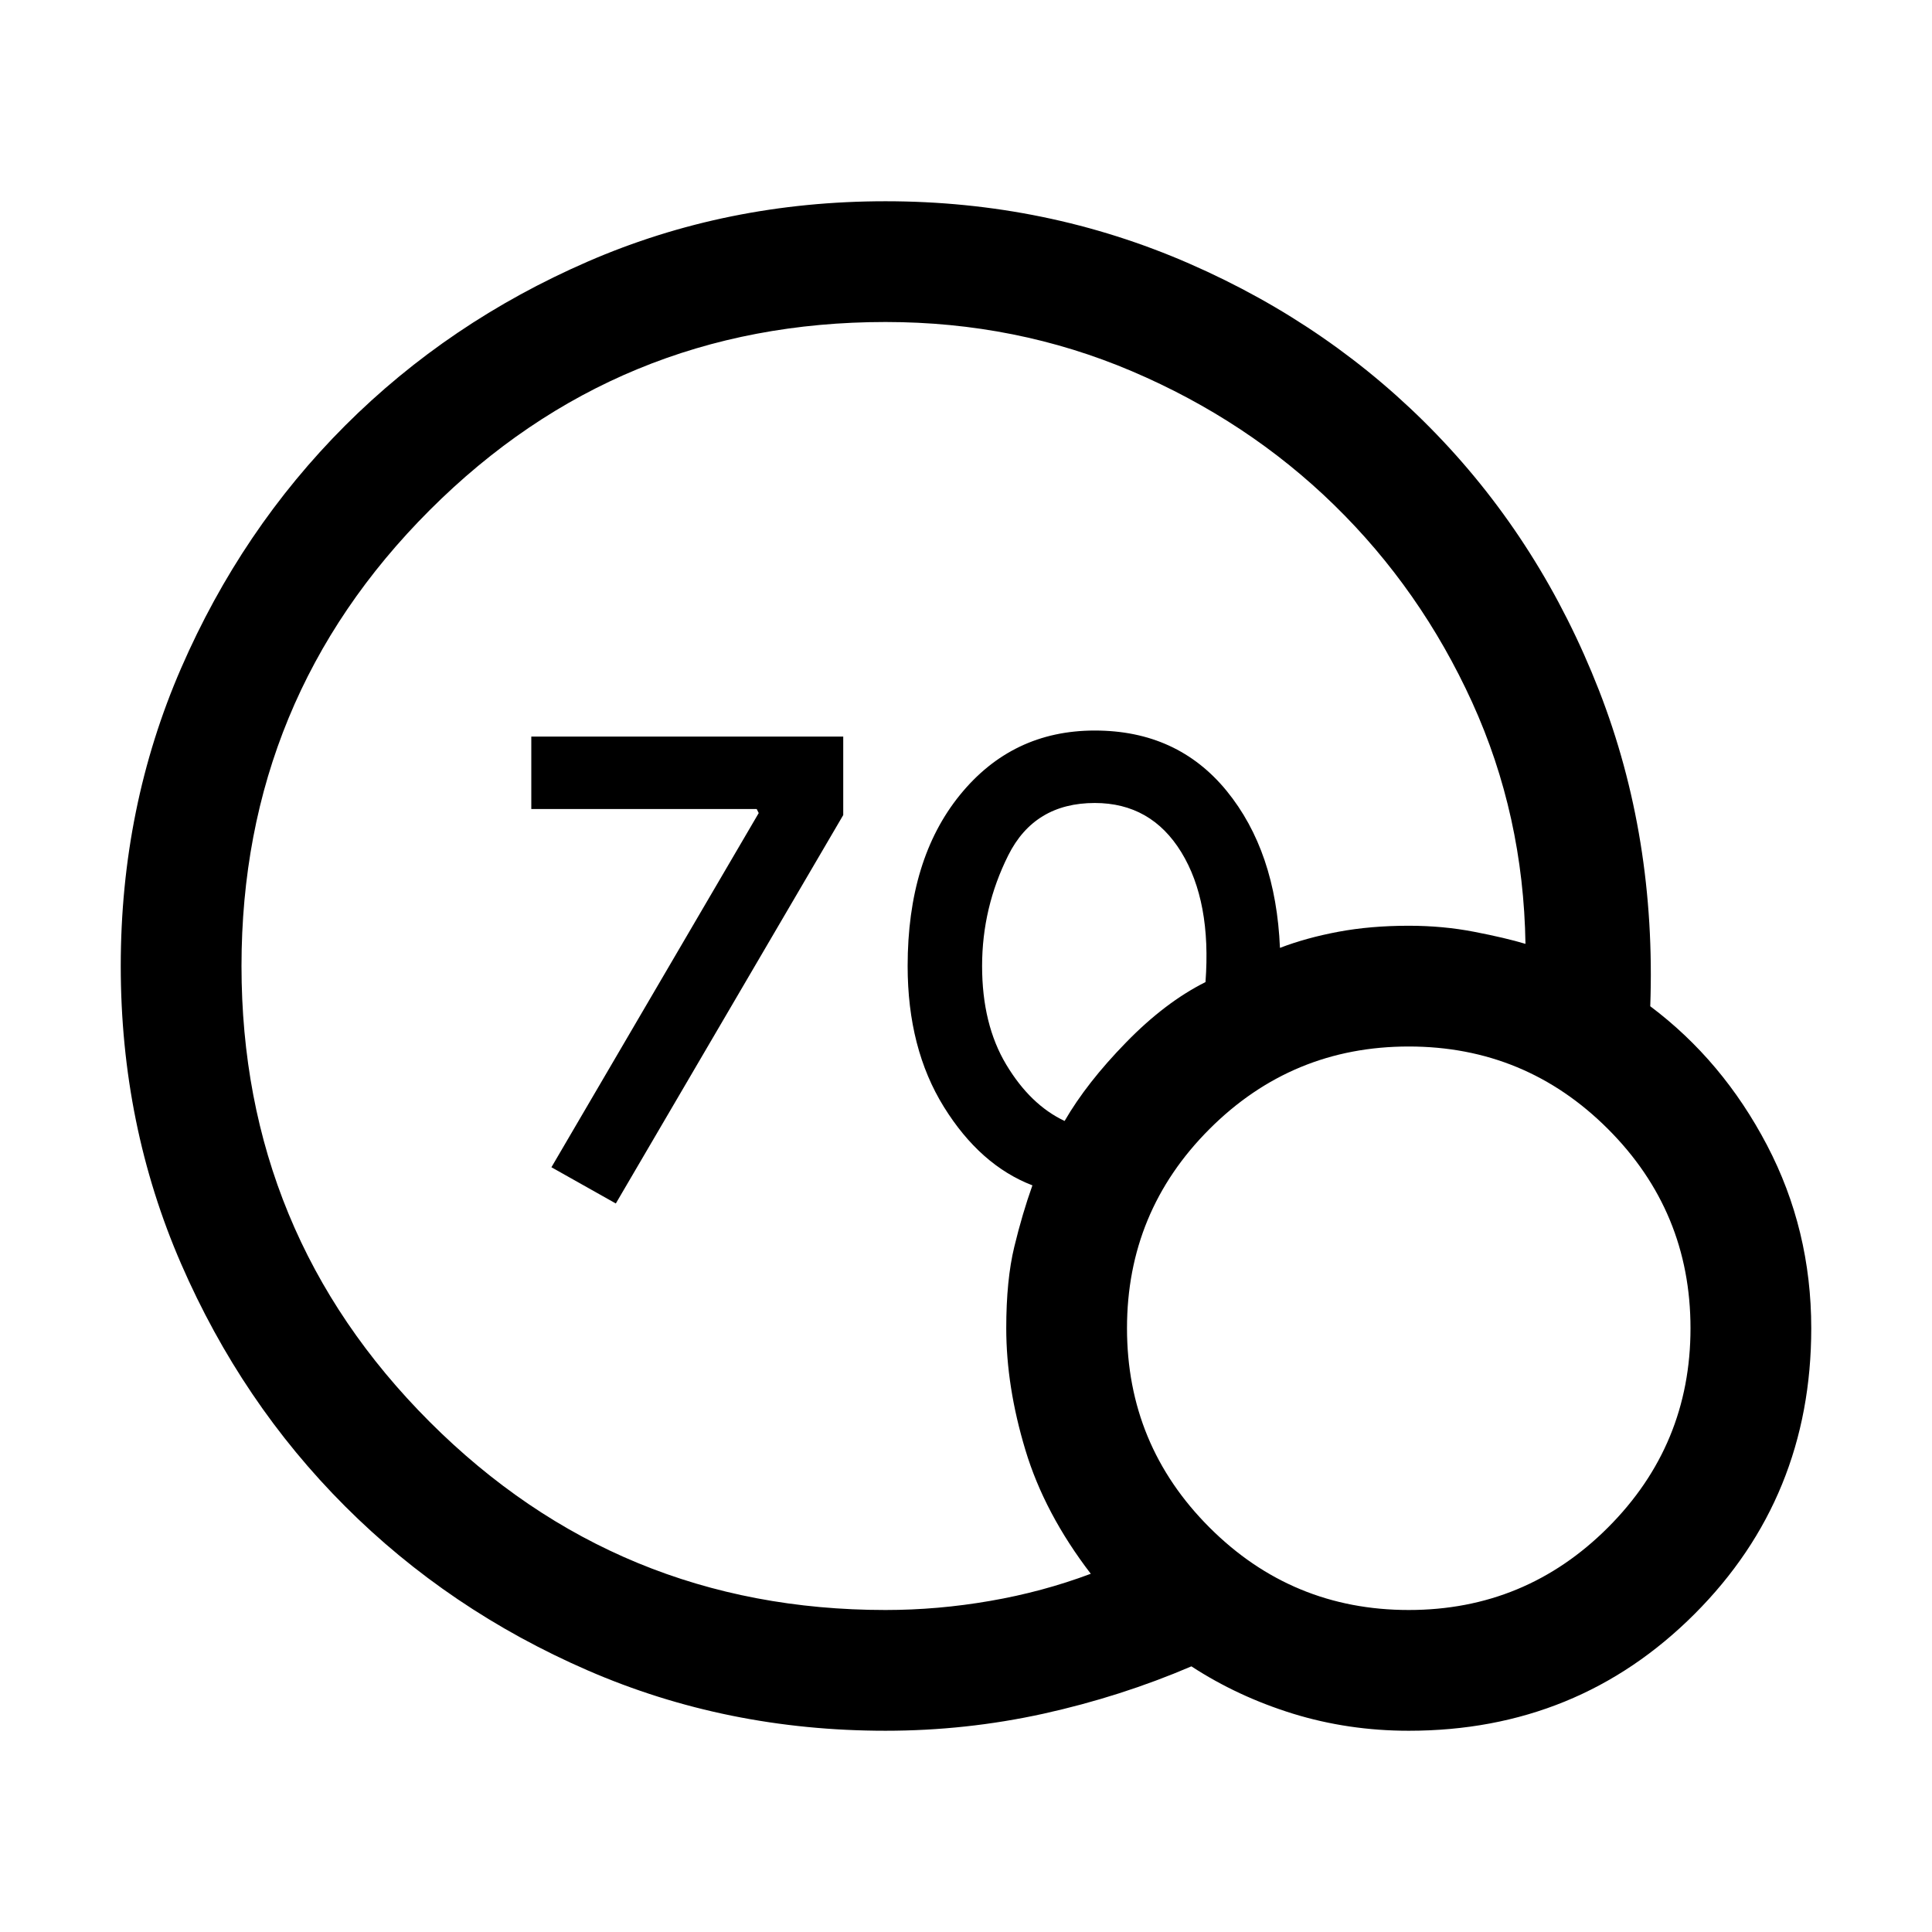 <svg xmlns="http://www.w3.org/2000/svg" viewBox="0 0 24 24"><path d="m7.65 14.95-.8-.45 2.575-4.4-.025-.05H6.6v-.9h3.875v.975ZM11 21.5q-1.975 0-3.7-.75t-3.013-2.038Q3 17.425 2.25 15.7T1.5 12q0-1.975.75-3.7t2.037-3.013Q5.575 4 7.3 3.25 9.025 2.5 11 2.5q2 0 3.775.775T17.85 5.4q1.3 1.35 2.013 3.175.712 1.825.637 3.925.9.675 1.45 1.725.55 1.05.55 2.275 0 2.1-1.45 3.55-1.45 1.45-3.55 1.45-.75 0-1.438-.212-.687-.213-1.262-.588-.875.375-1.837.588Q12 21.5 11 21.5Zm0-1.5q.65 0 1.3-.113.65-.112 1.25-.337-.575-.75-.812-1.537-.238-.788-.238-1.513 0-.6.1-1.012.1-.413.225-.763-.65-.25-1.1-.975-.45-.725-.45-1.75 0-1.325.65-2.125t1.675-.8q1.025 0 1.638.75.612.75.662 1.95.325-.125.725-.2.4-.075.875-.075.425 0 .812.075.388.075.638.15-.025-1.6-.662-3-.638-1.4-1.713-2.45-1.075-1.05-2.513-1.663Q12.625 4 11 4 7.675 4 5.338 6.337 3 8.675 3 12t2.338 5.663Q7.675 20 11 20Zm2.225-6.075q.275-.475.763-.975.487-.5.987-.75.075-1-.3-1.613-.375-.612-1.075-.612-.75 0-1.075.65-.325.65-.325 1.375t.3 1.225q.3.5.725.7ZM17.5 20q1.45 0 2.475-1.025Q21 17.95 21 16.5q0-1.45-1.025-2.475Q18.95 13 17.5 13q-1.45 0-2.475 1.025Q14 15.05 14 16.5q0 1.45 1.025 2.475Q16.05 20 17.5 20Z"/></svg>